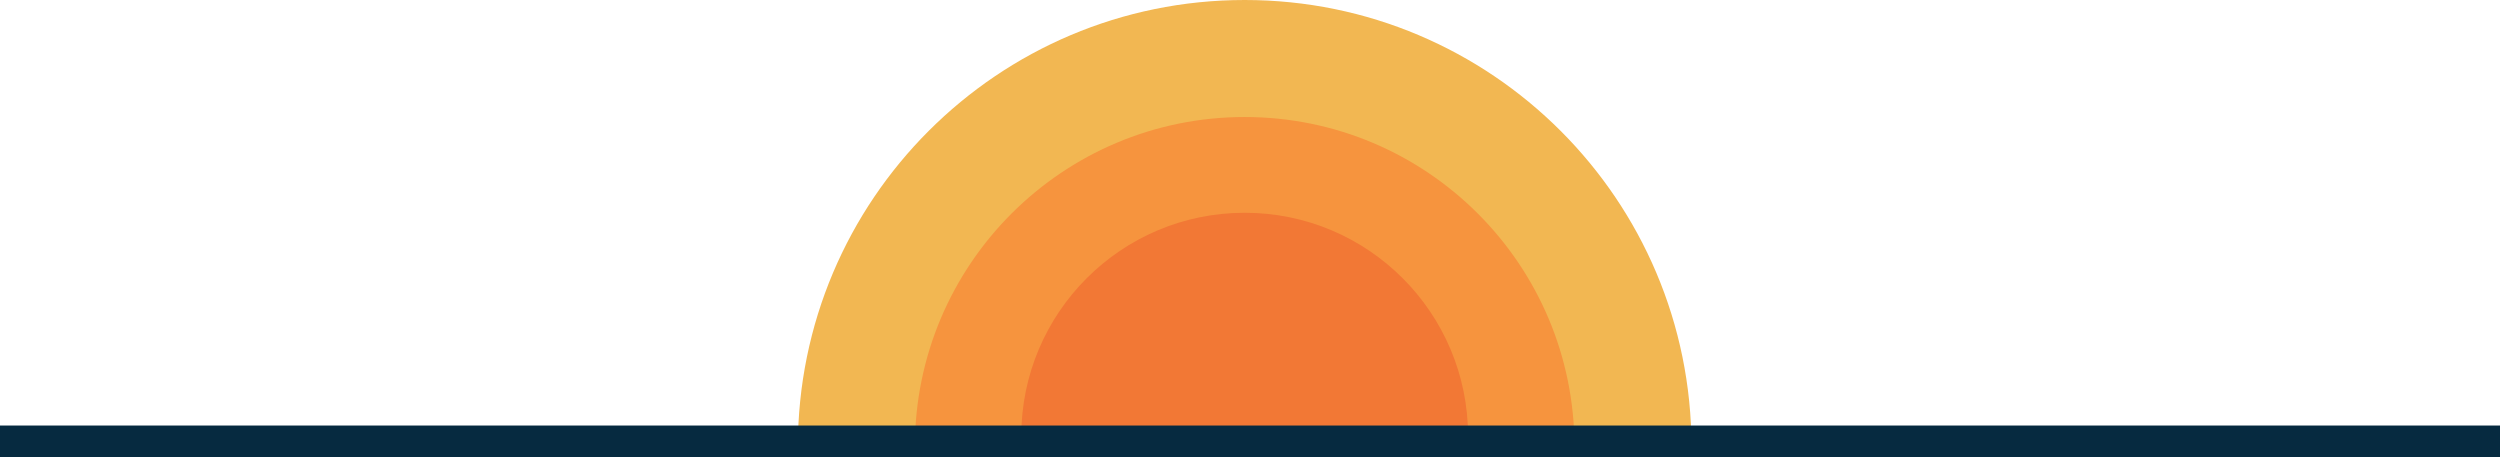 <svg xmlns="http://www.w3.org/2000/svg" height="43" width="235"  fill="none" xmlns:v="https://vecta.io/nano"><path d="M117 0c23.196 0 42 18.804 42 42H75c0-23.196 18.804-42 42-42z" fill="#f2b752"/><path d="M117 11c17.121 0 31 13.879 31 31H86c0-17.121 13.879-31 31-31z" fill="#f6943e"/><path d="M117 20c11.598 0 21 9.402 21 21H96c0-11.598 9.402-21 21-21z" fill="#f27835"/><path d="M0 41.5h235" stroke="#062A40" stroke-width="3"/></svg>